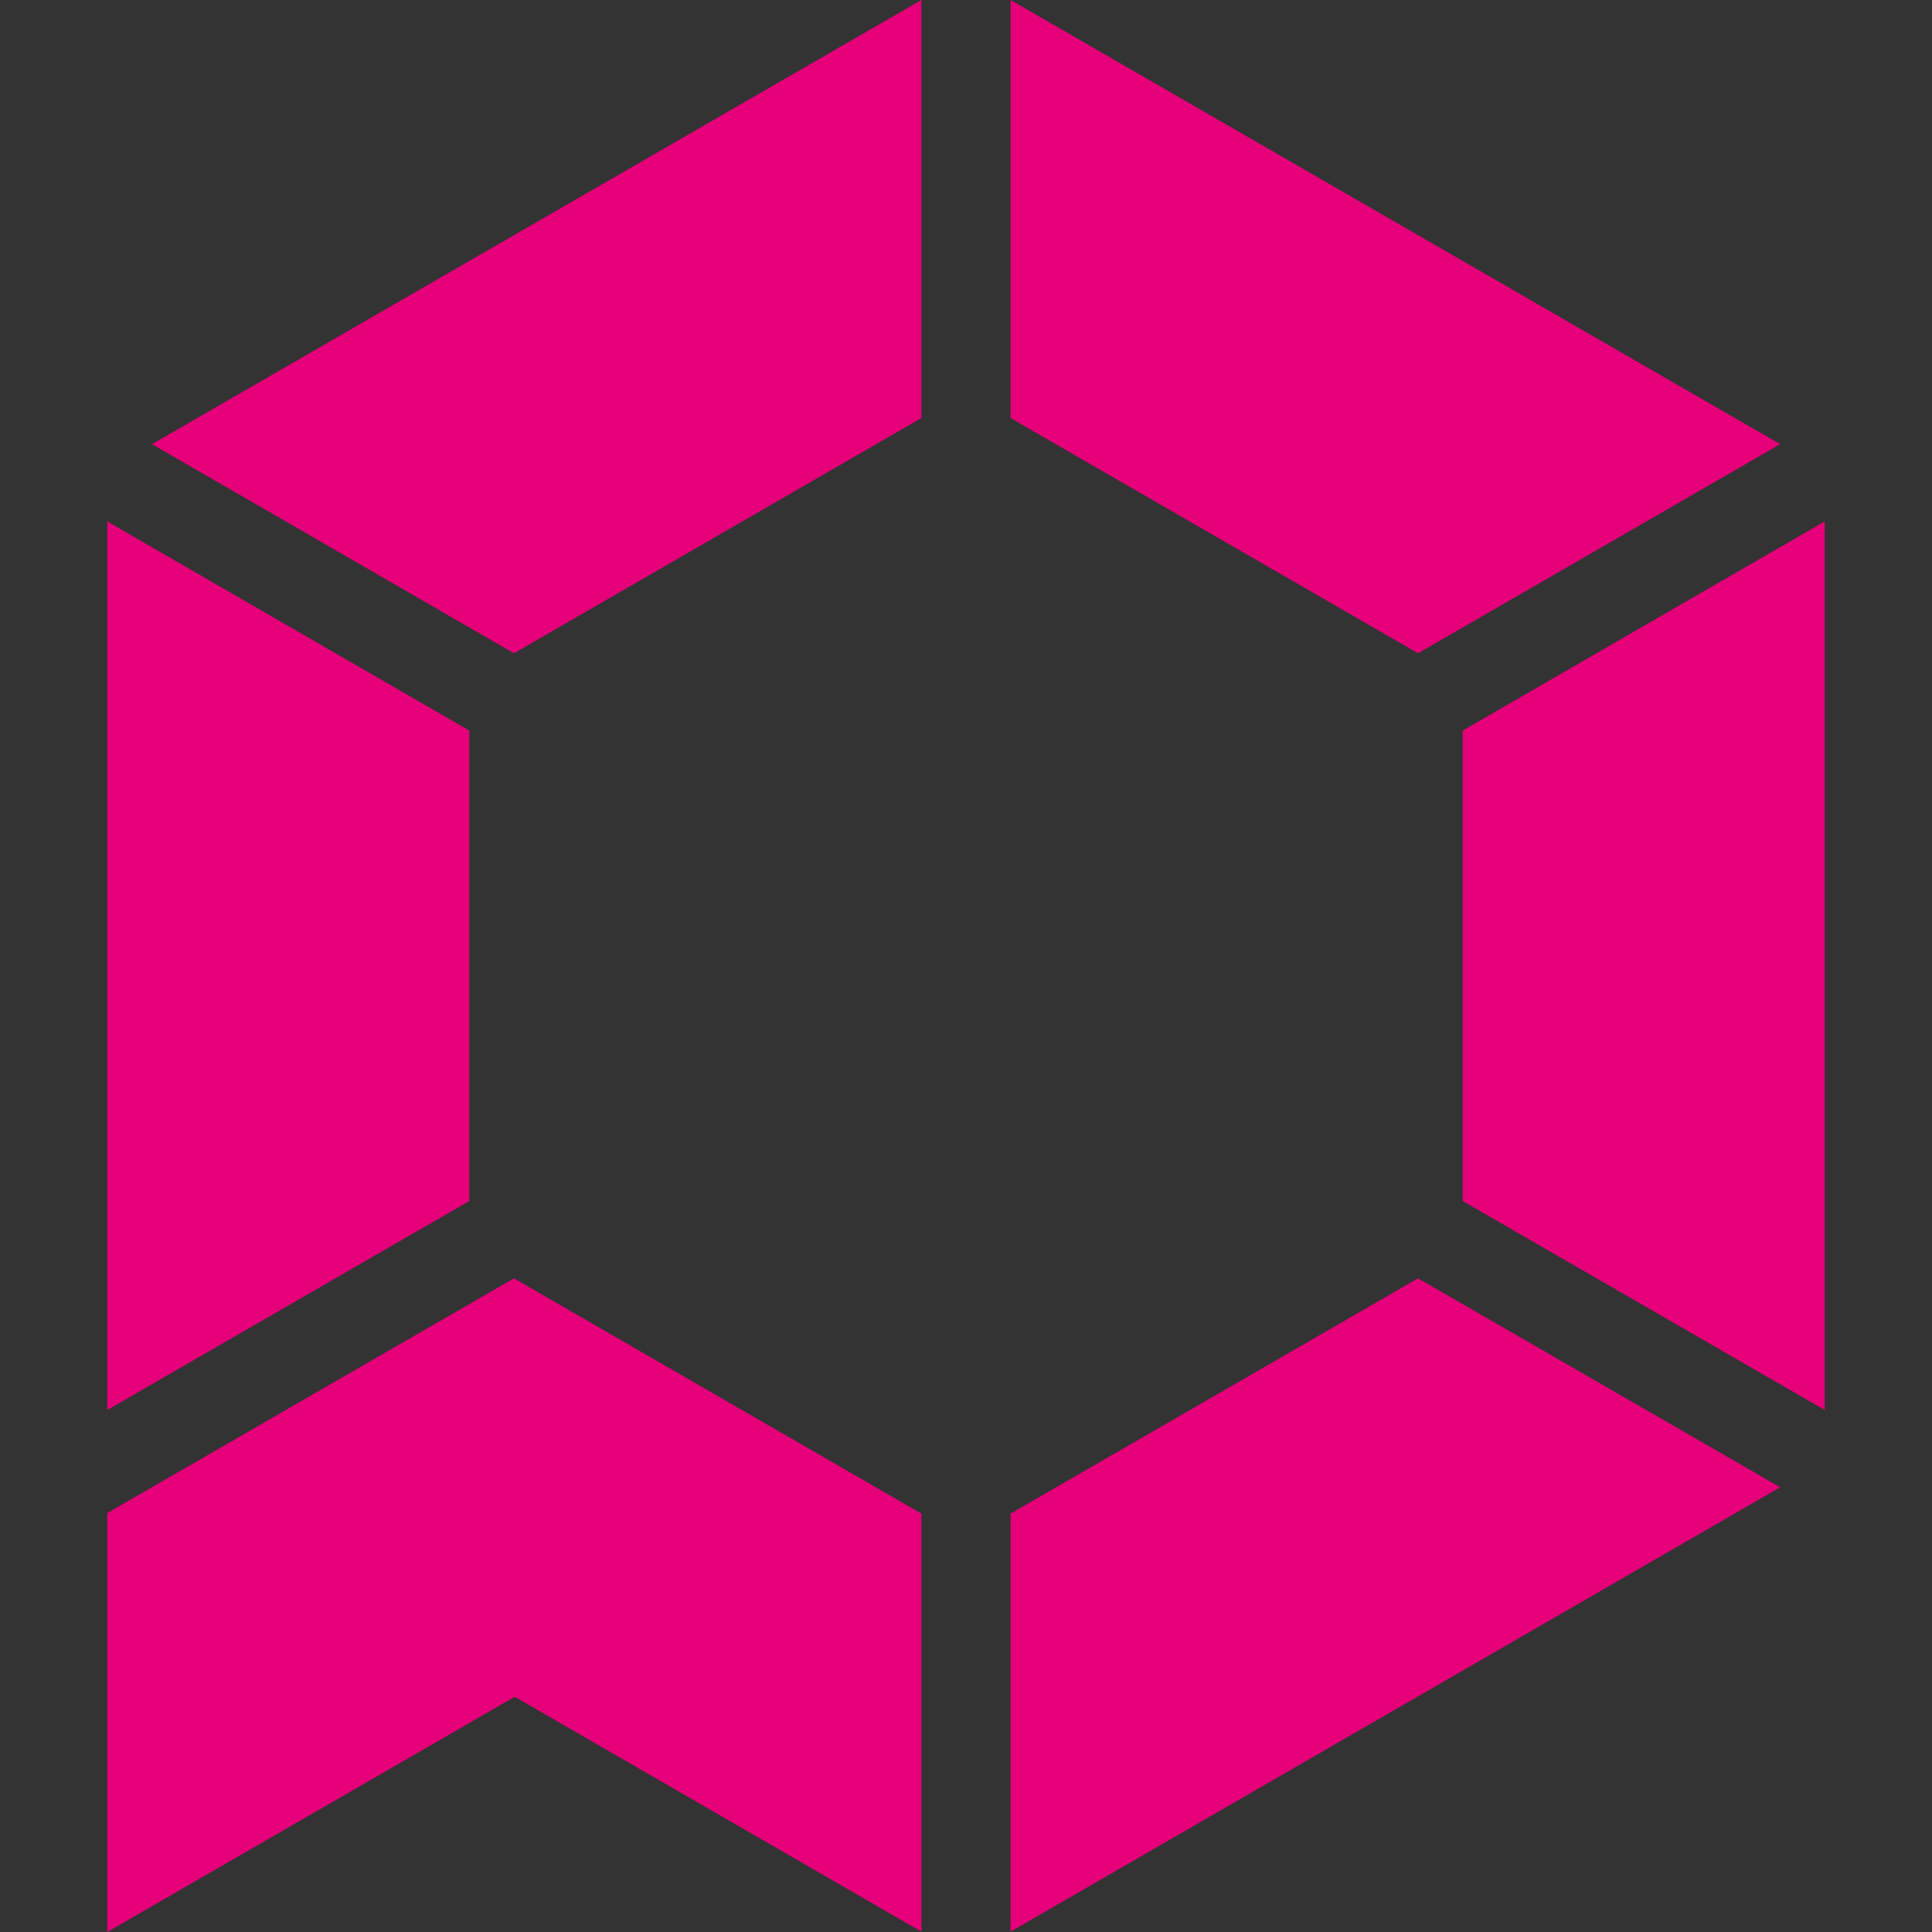 <svg xmlns="http://www.w3.org/2000/svg" width="128" height="128" xmlns:v="https://vecta.io/nano"><rect width="100%" height="100%" fill="#333333" stroke="none"/><g fill="#fff"><path d="M7.109 93.415h0"/><path d="M7.109 93.415h0"/></g><path d="M7.109 34.547L31.09 48.401v31.172L7.109 93.415zm2.962-5.12L61.045 0v27.696L34.052 43.281zm56.884 70.852l26.993-15.586 23.994 13.842-50.987 29.44zM96.91 48.401l23.981-13.854v58.867L96.91 79.573zM66.955 27.696V0l50.987 29.427-23.994 13.854zM7.109 128v-27.758l26.943-15.548 26.993 15.586v27.696l-26.943-15.561z" fill="#e6007a"/></svg>
